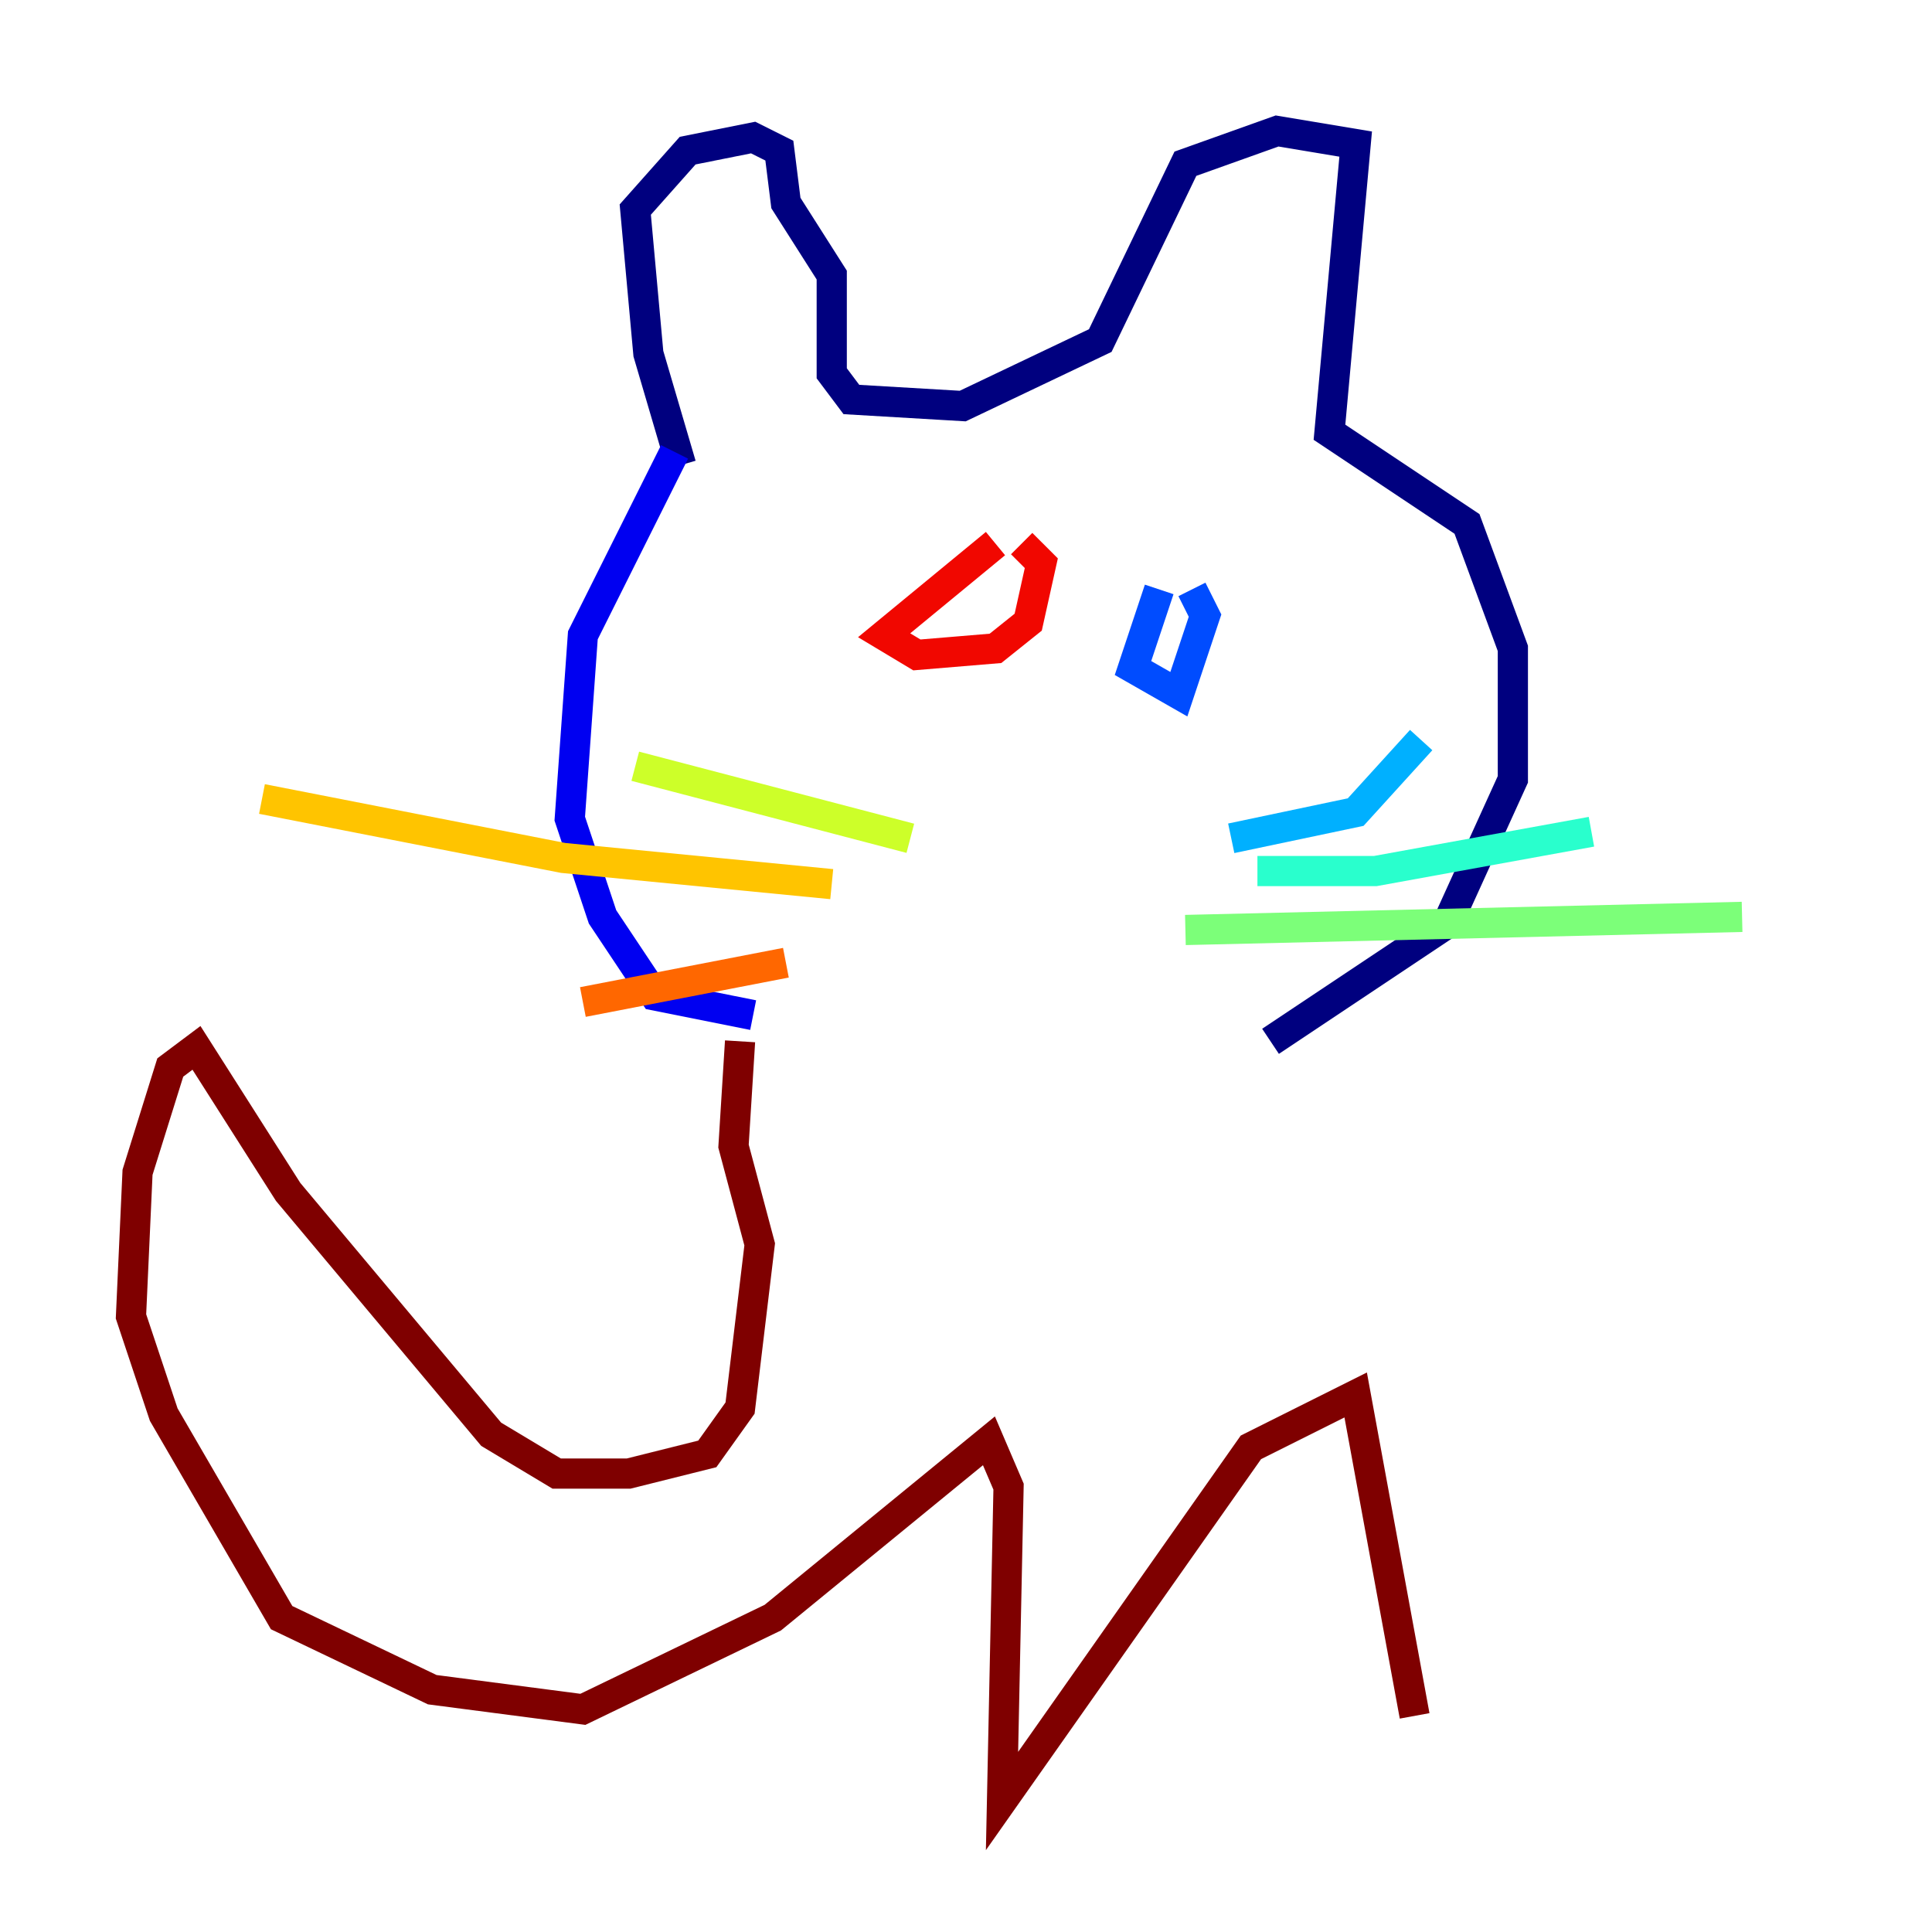 <?xml version="1.0" encoding="utf-8" ?>
<svg baseProfile="tiny" height="128" version="1.2" viewBox="0,0,128,128" width="128" xmlns="http://www.w3.org/2000/svg" xmlns:ev="http://www.w3.org/2001/xml-events" xmlns:xlink="http://www.w3.org/1999/xlink"><defs /><polyline fill="none" points="45.125,30.807 42.956,23.43 42.088,13.885 45.559,9.98 49.898,9.112 51.634,9.98 52.068,13.451 55.105,18.224 55.105,24.732 56.407,26.468 63.783,26.902 72.895,22.563 78.536,10.848 84.61,8.678 89.817,9.546 88.081,28.637 97.193,34.712 100.231,42.956 100.231,51.634 95.891,61.18 84.176,68.99" stroke="#00007f" stroke-width="2" /><polyline fill="none" points="44.691,29.939 38.617,42.088 37.749,54.237 39.919,60.746 43.39,65.953 49.898,67.254" stroke="#0000f1" stroke-width="2" /><polyline fill="none" points="76.8,39.051 75.064,44.258 78.102,45.993 79.837,40.786 78.969,39.051" stroke="#004cff" stroke-width="2" /><polyline fill="none" points="81.573,55.539 89.817,53.803 94.156,49.031" stroke="#00b0ff" stroke-width="2" /><polyline fill="none" points="83.308,57.709 91.119,57.709 105.437,55.105" stroke="#29ffcd" stroke-width="2" /><polyline fill="none" points="78.536,61.614 115.417,60.746" stroke="#7cff79" stroke-width="2" /><polyline fill="none" points="60.312,55.539 42.088,50.766" stroke="#cdff29" stroke-width="2" /><polyline fill="none" points="55.105,58.576 37.315,56.841 17.356,52.936" stroke="#ffc400" stroke-width="2" /><polyline fill="none" points="52.068,63.783 38.617,66.386" stroke="#ff6700" stroke-width="2" /><polyline fill="none" points="65.953,36.014 58.576,42.088 60.746,43.39 65.953,42.956 68.122,41.22 68.99,37.315 67.688,36.014" stroke="#f10700" stroke-width="2" /><polyline fill="none" points="49.031,68.99 48.597,75.932 50.332,82.441 49.031,93.288 46.861,96.325 41.654,97.627 36.881,97.627 32.542,95.024 19.091,78.969 13.017,69.424 11.281,70.725 9.112,77.668 8.678,87.214 10.848,93.722 18.658,107.173 28.637,111.946 38.617,113.248 51.2,107.173 65.519,95.458 66.82,98.495 66.386,119.322 82.875,95.891 89.817,92.42 93.722,113.681" stroke="#7f0000" stroke-width="2" /></svg>